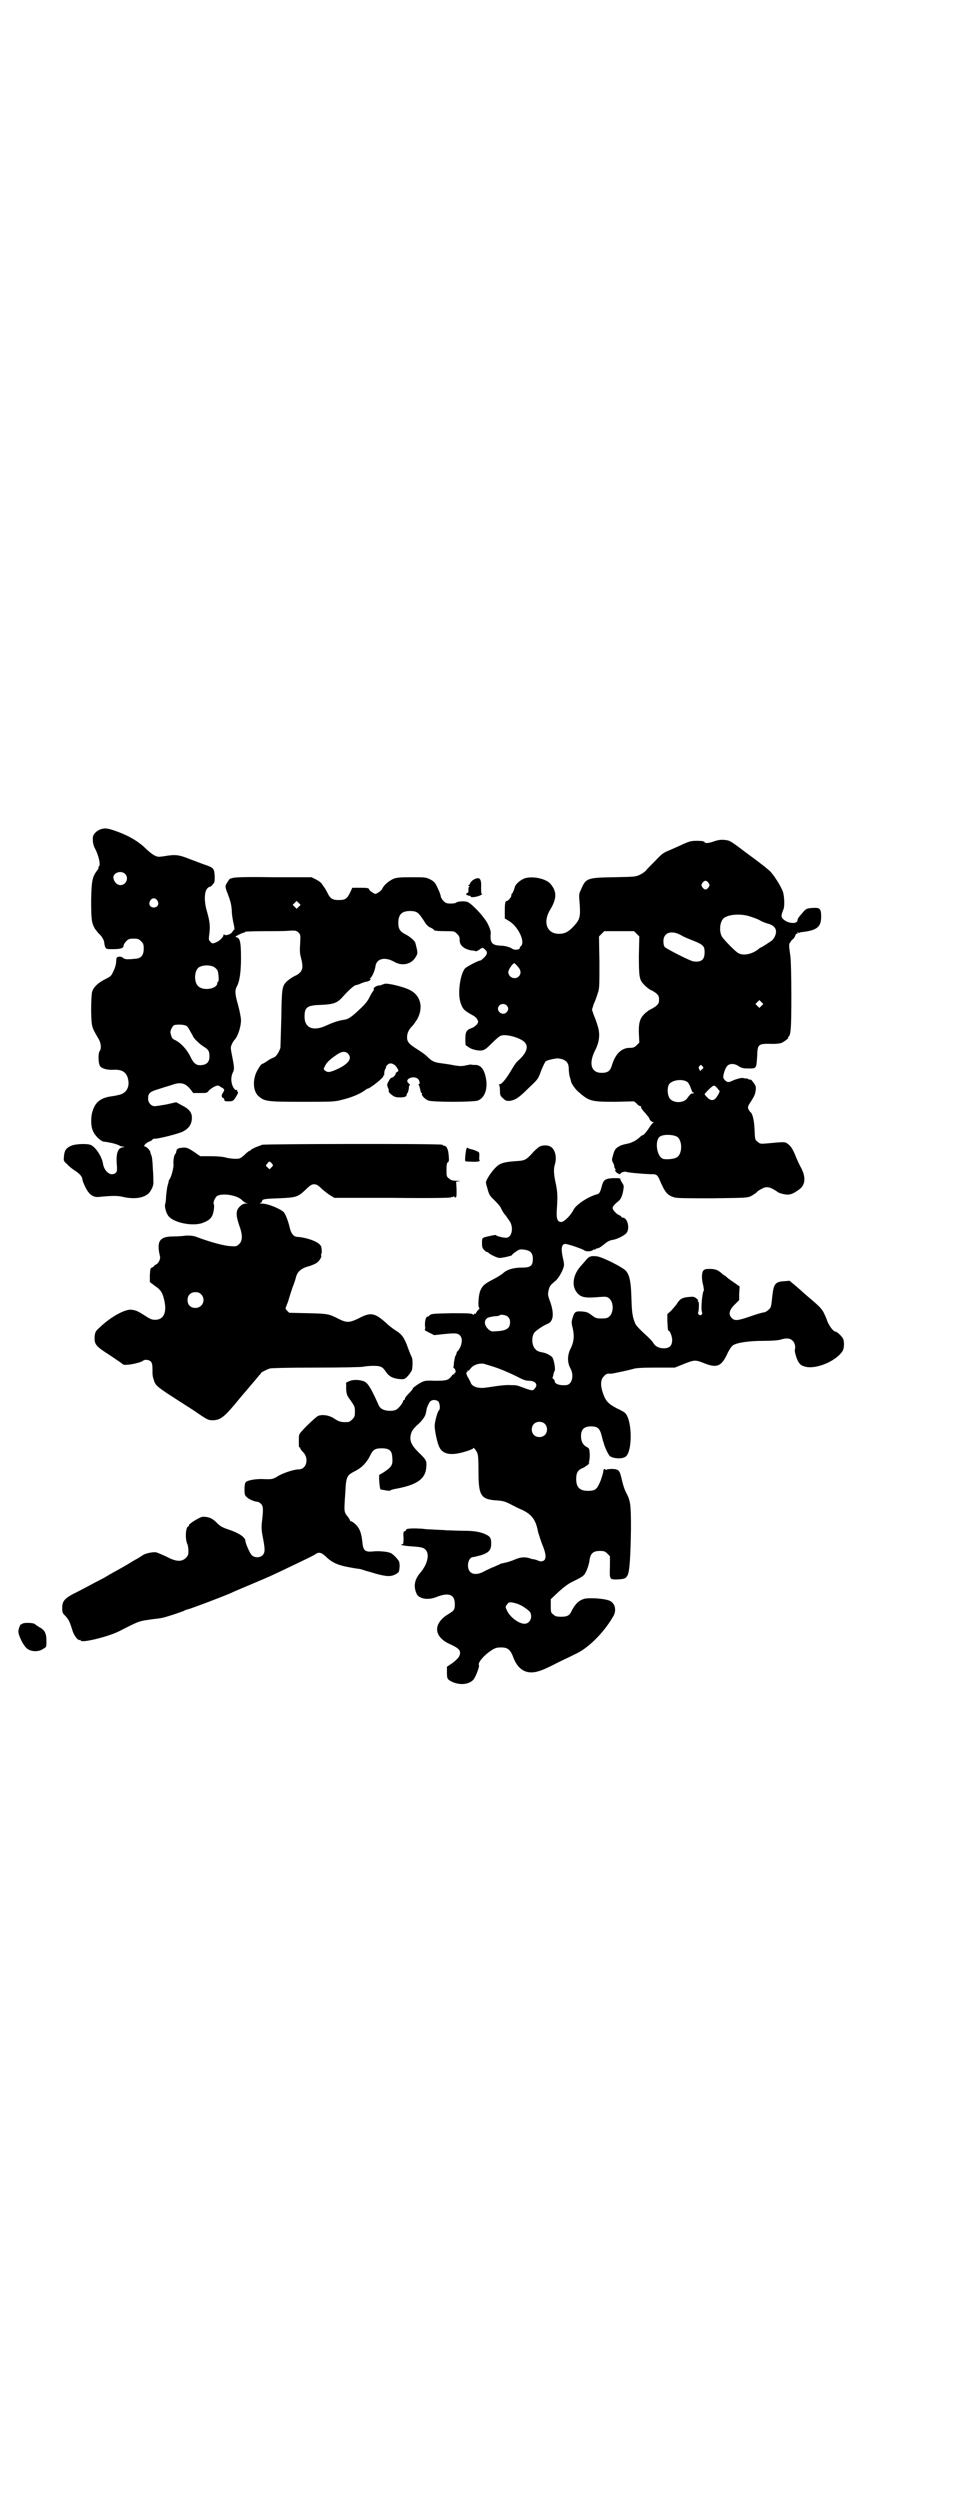 <?xml version="1.0" standalone="no"?>
<!DOCTYPE svg PUBLIC "-//W3C//DTD SVG 20010904//EN"
 "http://www.w3.org/TR/2001/REC-SVG-20010904/DTD/svg10.dtd">
<svg version="1.0" xmlns="http://www.w3.org/2000/svg"
 width="1100pt" height="2850pt" viewBox="0 0 1100 2850"
 preserveAspectRatio="xMidYMid meet">
<g transform="translate(0,2850) scale(0.5,-0.5)"
fill="#000000" stroke="none">
<path d="M229 3809 c-9 -3 -17 -12 -17 -18 -1 -9 1 -18 4 -24 9 -16 14 -39 10
-42 -1 -1 -2 -2 -1 -3 0 -1 -1 -4 -3 -6 -11 -15 -13 -22 -14 -67 0 -45 1 -54
9 -67 3 -4 7 -9 9 -11 6 -5 12 -15 12 -21 0 -2 1 -6 2 -9 2 -5 4 -5 17 -5 18
0 25 2 25 8 0 2 3 7 6 10 5 5 7 6 17 6 10 0 12 -1 17 -6 5 -5 6 -7 6 -17 0
-16 -7 -23 -22 -23 -5 -1 -13 -1 -16 -1 -3 0 -7 1 -9 3 -2 2 -5 3 -9 3 -7 -2
-6 -1 -7 -12 0 -6 -3 -15 -6 -21 -5 -11 -6 -12 -18 -18 -18 -9 -28 -19 -31
-30 -1 -6 -2 -20 -2 -43 1 -37 1 -36 16 -62 7 -11 8 -24 3 -30 -3 -5 -3 -26 1
-33 3 -6 17 -10 31 -9 19 1 29 -5 33 -20 5 -20 -4 -35 -24 -38 -3 -1 -10 -2
-17 -3 -23 -4 -34 -14 -40 -34 -4 -13 -4 -34 1 -44 4 -11 18 -24 25 -25 3 0 9
-1 13 -2 8 -1 20 -5 23 -7 1 -1 4 -2 7 -2 5 0 5 -1 -1 -2 -11 -2 -15 -16 -12
-44 0 -9 0 -12 -3 -14 -10 -9 -26 2 -29 21 -2 15 -17 39 -29 43 -8 3 -34 2
-43 -2 -12 -5 -16 -11 -17 -24 -1 -11 -1 -11 7 -18 4 -5 12 -11 18 -15 11 -7
17 -14 17 -20 0 -2 3 -10 7 -18 8 -16 17 -23 30 -22 30 3 41 3 52 1 28 -7 51
-4 63 8 6 7 11 18 10 25 0 3 0 16 -1 28 -1 21 -2 32 -5 36 0 1 -1 3 -1 5 -1 4
-9 12 -12 12 -5 0 1 8 9 11 5 2 8 4 8 5 0 1 3 2 7 2 8 0 52 11 62 16 14 7 21
17 21 32 0 12 -7 20 -23 28 l-13 7 -22 -5 c-11 -2 -24 -4 -27 -4 -8 0 -15 8
-15 17 0 13 4 16 24 22 9 3 22 7 29 9 21 8 32 5 44 -10 l6 -8 16 0 c14 0 16 0
20 6 3 3 9 7 13 9 8 3 8 3 15 -2 8 -4 8 -6 4 -12 -4 -5 -4 -11 0 -12 2 -1 3
-3 3 -5 0 -2 2 -3 9 -3 11 0 12 1 19 13 4 6 4 9 2 9 -1 1 -1 2 -1 3 1 2 1 2
-1 1 -3 -2 -9 6 -11 15 -2 9 -1 17 2 24 4 7 4 12 -1 37 -4 20 -4 21 -1 28 2 5
5 9 7 11 7 8 14 29 14 44 0 6 -3 21 -7 36 -7 24 -7 32 -3 40 7 12 10 34 10 66
0 35 -2 45 -10 47 -4 1 -3 2 5 6 6 3 11 5 13 5 1 0 2 1 2 2 0 0 19 1 42 1 22
0 48 0 58 1 15 1 17 0 21 -4 5 -5 5 -5 4 -25 -1 -15 -1 -23 2 -33 5 -19 4 -27
-3 -34 -3 -3 -8 -6 -11 -7 -5 -2 -15 -9 -20 -14 -9 -10 -10 -14 -11 -82 -1
-35 -2 -66 -2 -68 -4 -11 -9 -19 -15 -22 -4 -1 -11 -5 -15 -8 -5 -3 -9 -6 -10
-6 -3 0 -7 -5 -13 -16 -11 -20 -10 -48 4 -59 13 -11 19 -12 99 -12 70 0 74 0
92 5 21 5 39 13 49 20 4 3 7 5 8 5 5 0 38 26 36 29 -1 0 -1 1 0 1 2 0 2 2 2 6
0 3 1 7 3 10 1 2 2 4 1 4 -1 0 1 2 3 4 6 7 17 3 23 -8 3 -5 3 -6 -1 -8 -1 -1
-3 -2 -3 -3 1 -3 -6 -10 -9 -10 -2 0 -5 -4 -7 -8 -4 -7 -4 -8 -2 -14 2 -4 3
-8 2 -9 -1 -2 10 -12 16 -13 2 -1 9 -1 14 -1 8 1 10 2 11 5 0 2 1 5 2 5 1 1 2
5 3 10 0 4 1 8 2 8 1 0 1 1 0 2 -1 0 -3 3 -5 5 -4 9 16 15 24 7 4 -4 5 -12 2
-12 -2 0 -2 -1 0 -2 1 -2 2 -6 3 -10 1 -5 2 -8 3 -8 1 0 2 -1 1 -2 -2 -3 7
-12 14 -15 10 -4 104 -4 114 0 17 7 24 31 16 59 -4 14 -11 21 -20 22 -5 0 -10
0 -12 1 -2 0 -7 -1 -12 -2 -8 -2 -13 -2 -26 0 -9 2 -23 4 -31 5 -16 2 -21 5
-32 16 -4 4 -13 10 -19 14 -21 13 -26 18 -26 29 0 11 5 19 13 27 2 2 6 8 10
14 15 27 8 55 -17 67 -13 7 -50 16 -57 14 -3 -1 -6 -2 -6 -2 -1 0 -2 -1 -2 -1
-1 0 -3 -1 -7 -1 -5 -1 -12 -6 -10 -8 1 0 0 -3 -1 -4 -2 -2 -6 -9 -9 -15 -3
-7 -11 -17 -21 -26 -19 -18 -27 -24 -37 -25 -13 -2 -25 -6 -40 -13 -30 -14
-50 -6 -50 20 0 22 6 26 38 27 26 1 36 4 47 16 17 19 29 29 32 29 2 0 8 2 12
4 5 2 11 4 13 4 4 0 12 6 8 6 -1 0 -1 1 0 2 4 2 11 18 12 28 3 17 22 21 43 9
17 -10 38 -6 48 10 6 10 6 9 0 33 -1 5 -13 15 -23 20 -12 6 -16 12 -16 26 0
19 8 27 27 27 13 0 18 -3 25 -13 3 -4 7 -10 10 -15 3 -4 8 -9 12 -10 4 -2 7
-4 7 -5 0 -2 9 -3 29 -3 17 0 18 0 24 -6 5 -5 6 -8 6 -13 -1 -13 10 -22 27
-25 5 0 9 -1 10 -2 0 0 4 1 8 4 7 5 8 5 12 1 7 -6 7 -11 -1 -19 -4 -4 -8 -7
-9 -7 -5 0 -31 -14 -35 -18 -11 -14 -17 -57 -10 -78 5 -15 8 -18 30 -30 3 -2
7 -5 8 -8 3 -5 3 -6 -1 -12 -3 -3 -8 -7 -12 -8 -11 -4 -14 -8 -14 -24 0 -10 0
-15 2 -16 1 0 3 -2 5 -3 5 -5 21 -9 30 -8 7 1 11 4 24 17 9 9 18 17 21 17 13
4 46 -6 54 -16 8 -9 4 -22 -11 -37 -10 -9 -10 -9 -22 -29 -11 -18 -20 -29 -25
-29 -2 0 -2 -1 -1 -2 1 0 2 -6 2 -13 0 -10 1 -12 7 -17 6 -6 8 -6 15 -6 13 2
21 7 43 29 21 20 22 20 29 40 4 10 9 20 10 21 3 3 22 7 28 7 18 -2 25 -9 25
-24 0 -5 1 -13 2 -17 1 -4 3 -9 3 -11 1 -6 11 -20 19 -26 23 -20 29 -21 82
-21 l43 1 6 -5 c3 -4 7 -6 9 -6 1 0 2 -1 1 -2 -1 -1 3 -7 9 -13 5 -6 10 -12
10 -13 0 -3 5 -8 8 -8 2 0 2 -1 0 -2 -2 -2 -6 -7 -9 -12 -6 -9 -12 -16 -14
-16 -1 0 -2 -1 -4 -2 -1 -1 -4 -4 -7 -6 -5 -5 -17 -10 -22 -11 -14 -3 -17 -4
-22 -7 -7 -4 -10 -8 -13 -20 -3 -10 -3 -11 0 -17 2 -3 3 -7 3 -9 0 -2 1 -4 3
-6 2 -2 1 -2 -1 -1 -2 1 -1 0 1 -4 3 -4 11 -8 11 -5 0 3 11 6 14 4 2 -1 29 -4
54 -5 5 0 10 0 12 -1 2 0 6 -4 8 -9 14 -33 19 -38 35 -43 6 -2 32 -2 87 -2 77
1 79 1 88 5 5 3 12 7 15 11 4 3 10 6 14 8 9 3 16 1 31 -9 3 -3 11 -5 17 -6 12
-2 19 1 34 12 13 10 14 27 4 47 -4 7 -9 18 -12 25 -7 18 -12 26 -19 31 -7 5
-6 5 -49 1 -13 -1 -15 -1 -20 4 -6 4 -6 5 -7 28 -1 23 -5 37 -10 40 -1 1 -3 4
-4 6 -2 5 -1 8 6 18 8 13 10 17 11 29 0 5 -1 8 -5 13 -2 3 -5 6 -5 7 0 0 -2 0
-5 1 -2 0 -4 1 -4 2 0 0 -1 1 -2 0 -1 0 -4 0 -7 1 -5 1 -9 0 -21 -4 -13 -6
-14 -6 -19 -3 -3 2 -5 5 -6 7 -2 6 5 26 10 29 6 5 17 4 25 -2 7 -4 10 -5 21
-5 20 0 19 -1 21 29 1 27 2 28 36 27 7 0 16 1 19 2 7 3 18 12 16 12 -1 0 -1 1
0 2 6 3 7 21 7 94 0 40 -1 80 -2 88 -4 29 -4 30 0 34 1 3 4 6 6 7 2 2 4 5 5 8
1 3 2 5 3 4 1 -1 2 0 2 2 0 3 1 3 1 1 1 -1 2 -1 3 -1 1 1 4 2 7 2 34 4 43 12
43 35 0 19 -3 21 -20 20 -13 -1 -14 -2 -20 -8 -3 -4 -8 -9 -10 -12 -2 -2 -4
-6 -4 -8 0 -9 -20 -8 -31 1 -7 6 -7 9 -1 24 3 7 2 29 -1 39 -3 11 -22 41 -31
49 -11 9 -11 10 -56 43 -33 25 -35 26 -46 27 -8 1 -15 0 -24 -3 -14 -5 -21 -5
-22 -2 -1 2 -6 3 -17 3 -14 0 -17 -1 -31 -7 -8 -4 -22 -10 -31 -14 -15 -6 -18
-8 -34 -25 -10 -10 -20 -20 -21 -22 -2 -2 -7 -6 -13 -9 -10 -5 -12 -5 -60 -6
-61 -1 -64 -2 -75 -28 -5 -10 -5 -12 -3 -34 2 -29 0 -35 -14 -50 -11 -12 -20
-17 -32 -17 -28 -1 -39 25 -22 54 16 26 16 42 2 59 -9 12 -39 19 -58 14 -10
-3 -22 -13 -24 -20 -2 -8 -6 -16 -7 -16 -1 0 -1 -1 -1 -3 1 -3 -7 -13 -10 -13
-4 0 -5 -5 -5 -23 l0 -17 10 -6 c21 -13 37 -47 27 -57 -2 -1 -3 -4 -3 -5 0 -3
-12 -5 -17 -1 -6 4 -17 7 -27 7 -20 1 -24 7 -22 29 0 4 -2 11 -6 19 -7 16 -38
49 -48 52 -7 2 -23 1 -25 -2 -1 -1 -6 -2 -12 -2 -10 0 -12 1 -17 6 -3 3 -6 8
-6 10 0 2 -3 11 -7 19 -6 13 -8 15 -17 20 -10 5 -12 5 -44 5 -28 0 -34 -1 -41
-4 -10 -5 -20 -13 -24 -21 -1 -3 -6 -8 -10 -10 -6 -4 -7 -4 -14 1 -4 2 -7 6
-7 7 0 2 -4 3 -19 3 l-19 0 -5 -11 c-7 -14 -11 -17 -26 -17 -14 0 -19 3 -25
15 -4 8 -5 10 -13 21 -1 3 -8 8 -14 11 l-10 5 -88 0 c-65 1 -89 0 -93 -2 -2
-1 -4 -1 -4 -1 0 3 -10 -12 -11 -16 -1 -3 1 -10 4 -17 8 -21 9 -27 10 -41 0
-8 2 -18 3 -24 3 -13 4 -19 2 -19 -1 0 -2 -2 -4 -5 -3 -5 -15 -9 -18 -6 -1 1
-2 1 -2 -1 0 -4 -8 -12 -14 -15 -10 -5 -12 -5 -16 0 -4 4 -4 5 -2 20 2 18 0
29 -6 50 -6 20 -6 42 0 50 2 3 5 5 6 5 2 0 5 2 7 5 5 5 5 7 5 19 -1 17 -2 19
-18 25 -7 2 -24 9 -38 14 -27 11 -35 11 -59 7 -14 -2 -15 -2 -23 2 -4 2 -13 9
-19 15 -14 14 -34 27 -60 37 -26 10 -33 11 -44 7z m56 -101 c10 -9 3 -26 -10
-26 -7 0 -14 6 -16 15 -3 12 16 20 26 11z m1332 -21 c3 -5 3 -5 0 -10 -2 -3
-5 -5 -7 -5 -2 0 -5 2 -7 5 -3 5 -3 5 0 10 2 3 5 5 7 5 2 0 5 -2 7 -5z m-1258
-40 c5 -8 1 -16 -8 -16 -9 0 -13 8 -8 16 2 3 5 5 8 5 3 0 6 -2 8 -5z m323 -14
l-5 -5 -4 4 -5 5 4 4 5 5 4 -4 5 -5 -4 -4z m1034 -24 c7 -2 17 -6 21 -9 4 -2
12 -5 16 -6 12 -3 18 -10 18 -18 0 -7 -4 -15 -9 -20 -4 -3 -24 -16 -25 -16 -1
0 -3 -1 -5 -3 -14 -12 -35 -17 -47 -10 -5 2 -30 27 -37 37 -7 11 -6 33 3 42
11 10 43 12 65 3z m-263 -38 l6 -6 -1 -44 c0 -47 1 -55 11 -65 5 -6 16 -14 18
-14 1 0 5 -3 10 -6 6 -6 7 -7 7 -15 0 -8 -1 -9 -7 -15 -5 -3 -9 -6 -10 -6 0 0
-4 -2 -7 -4 -18 -13 -23 -23 -22 -52 l1 -21 -6 -6 c-5 -5 -8 -6 -16 -6 -18 0
-32 -13 -40 -38 -4 -15 -10 -19 -24 -19 -24 0 -30 21 -15 51 10 19 12 38 6 56
-2 7 -6 18 -9 25 l-4 12 4 13 c3 6 7 17 9 24 4 11 4 15 4 71 l-1 59 6 6 6 6
34 0 34 0 6 -6z m101 -3 c6 -4 19 -9 29 -13 22 -9 25 -12 25 -26 0 -17 -7 -23
-25 -21 -6 0 -63 29 -66 33 -2 2 -3 8 -3 13 0 20 18 26 40 14z m-373 -71 c8
-8 9 -17 3 -23 -9 -9 -24 -2 -24 10 0 5 10 20 14 20 0 0 4 -3 7 -7z m-692 -2
c3 -2 6 -5 7 -7 3 -5 4 -26 2 -26 -1 0 -2 -1 -2 -3 0 -14 -33 -19 -44 -7 -9 8
-9 32 0 41 7 7 27 8 37 2z m1249 -88 l-5 -5 -4 4 -5 5 4 4 5 5 4 -4 5 -5 -4
-4z m-582 1 c5 -5 5 -11 0 -16 -10 -10 -27 5 -16 16 4 4 12 4 16 0z m-729 -48
c2 -2 5 -7 7 -11 3 -5 6 -10 7 -13 4 -6 14 -16 25 -23 10 -6 12 -10 12 -22 0
-11 -5 -17 -15 -19 -14 -2 -20 1 -29 20 -8 16 -22 31 -35 37 -5 2 -7 5 -8 9
-1 3 -2 6 -2 8 -1 4 5 16 9 17 9 2 25 1 29 -3z m367 -62 c10 -10 3 -22 -21
-34 -19 -9 -25 -10 -31 -5 -4 3 -4 4 0 11 3 7 11 15 26 25 11 8 20 9 26 3z
m809 -29 c3 -3 3 -4 -1 -7 l-4 -4 -2 4 c-2 3 -2 5 0 7 3 4 4 4 7 0z m-34 -36
c3 -3 6 -9 8 -15 2 -6 4 -10 5 -9 2 1 2 1 1 -1 -1 -1 -2 -2 -3 -1 -2 1 -6 -3
-11 -10 -7 -12 -31 -13 -40 -2 -6 7 -7 25 -2 33 7 10 31 13 42 5z m73 -20 c1
-1 -1 -6 -5 -12 -7 -11 -14 -12 -23 -3 -3 3 -6 7 -6 7 0 2 14 16 19 19 4 2 5
1 15 -11z m-98 -104 c14 -7 14 -41 0 -48 -7 -4 -25 -5 -31 -3 -14 5 -19 40 -8
50 7 6 28 6 39 1z"/>
<path d="M1080 3694 c-3 -2 -7 -6 -7 -8 -1 -2 -2 -4 -4 -4 -1 0 -1 -1 1 -2 2
-1 2 -2 1 -2 -2 0 -2 -3 -2 -7 0 -4 0 -6 -1 -6 -1 0 -2 -1 -3 -2 -2 -2 -2 -3
2 -4 2 -1 5 -2 6 -1 0 0 1 -1 1 -2 0 -3 15 -1 23 3 3 2 5 3 3 3 -2 0 -2 4 -2
15 1 21 -4 25 -18 17z"/>
<path d="M598 3090 c-2 -1 -7 -3 -13 -5 -5 -2 -10 -5 -12 -6 -1 -2 -3 -3 -4
-3 -1 0 -6 -4 -11 -9 -9 -8 -11 -9 -20 -9 -6 0 -16 1 -23 3 -7 2 -22 3 -35 3
l-23 0 -13 9 c-15 10 -19 12 -31 10 -8 -1 -10 -3 -11 -10 0 -1 -1 -3 -2 -4 -3
-3 -5 -15 -4 -25 0 -8 -5 -26 -8 -31 -1 -2 -3 -4 -3 -6 0 -2 -2 -8 -3 -12 -1
-4 -2 -14 -3 -22 0 -7 -1 -15 -2 -18 -2 -6 2 -20 7 -27 11 -15 52 -24 76 -17
11 4 19 8 23 15 4 5 7 24 5 28 -2 4 1 12 6 18 9 9 48 4 59 -9 3 -3 7 -5 9 -6
4 0 4 -1 -1 -1 -5 0 -9 -2 -14 -7 -9 -9 -9 -19 -1 -43 8 -21 8 -36 -1 -43 -5
-5 -7 -5 -19 -4 -12 0 -46 9 -75 20 -10 4 -16 4 -26 4 -6 -1 -20 -2 -30 -2
-31 0 -38 -11 -30 -45 2 -7 -4 -17 -9 -19 -2 -1 -4 -2 -4 -3 0 -1 -2 -2 -5 -4
-4 -1 -4 -3 -5 -17 l0 -16 12 -9 c13 -9 17 -15 21 -33 6 -27 -1 -44 -21 -44
-8 0 -12 2 -24 10 -16 10 -20 12 -31 13 -15 1 -47 -17 -71 -40 -10 -9 -11 -11
-12 -21 -1 -18 2 -22 35 -43 15 -10 28 -19 29 -20 2 -5 40 2 47 8 3 3 13 2 17
-2 3 -3 4 -8 4 -18 0 -13 0 -15 3 -24 3 -11 7 -15 31 -31 14 -9 40 -26 59 -38
32 -22 34 -23 44 -23 19 0 28 8 63 51 6 7 41 48 44 52 2 2 4 4 4 5 0 1 11 7
20 10 4 1 40 2 106 2 58 0 102 1 107 2 4 1 15 2 23 2 17 0 21 -2 29 -14 7 -10
14 -14 29 -16 12 -1 13 -1 20 6 4 4 8 10 10 14 2 8 2 26 0 29 -1 2 -5 11 -9
22 -8 23 -14 31 -27 39 -5 3 -16 11 -23 18 -26 23 -35 25 -63 10 -21 -10 -27
-10 -45 -1 -22 11 -23 12 -69 13 l-44 1 -5 5 c-3 3 -4 6 -3 6 0 1 3 8 6 16 2
8 7 23 10 32 4 9 7 20 8 24 4 12 12 19 32 24 5 2 11 4 15 7 6 4 12 14 10 17
-1 1 0 2 0 3 1 0 2 5 1 10 0 7 -2 10 -7 14 -9 7 -31 14 -48 15 -9 0 -15 8 -18
22 -3 13 -9 29 -13 34 -8 8 -36 20 -51 20 -4 0 -6 1 -3 1 2 1 4 3 4 4 0 5 5 6
39 7 39 2 42 2 62 21 9 9 13 11 18 11 5 0 9 -2 18 -11 7 -6 16 -13 20 -15 l8
-5 132 0 c94 -1 132 0 134 1 2 1 3 2 3 1 0 -1 2 0 3 1 3 2 3 2 2 1 -1 -2 0 -3
2 -3 3 0 3 2 3 18 l-1 18 8 1 c5 0 3 0 -5 1 -11 0 -15 1 -19 5 -6 4 -6 6 -6
20 0 12 1 16 3 17 3 2 3 5 2 16 -1 14 -5 22 -11 22 -2 0 -3 1 -3 2 0 3 -407 2
-412 0z m22 -42 c4 -5 4 -5 -1 -10 l-4 -4 -4 4 c-5 4 -5 5 -1 9 4 6 5 6 10 1z
m-161 -299 c12 -12 3 -31 -13 -31 -11 0 -18 7 -18 18 0 11 7 18 18 18 6 0 9
-1 13 -5z"/>
<path d="M1230 3085 c-4 -3 -11 -9 -15 -14 -14 -15 -17 -17 -34 -18 -31 -2
-40 -5 -49 -14 -9 -8 -23 -29 -23 -35 0 -2 2 -9 4 -16 3 -11 5 -15 15 -24 7
-7 13 -14 14 -16 4 -8 7 -14 12 -19 2 -3 6 -9 9 -13 10 -15 5 -38 -8 -38 -7 0
-23 4 -23 6 0 1 -6 0 -19 -3 -13 -3 -13 -3 -13 -15 0 -10 1 -12 6 -17 3 -3 6
-4 7 -4 0 1 1 1 1 0 0 -3 20 -13 26 -13 7 0 28 5 28 6 0 1 4 5 9 8 8 6 10 6
19 5 15 -2 20 -8 20 -21 0 -16 -5 -20 -25 -20 -18 0 -33 -4 -42 -12 -3 -3 -14
-10 -24 -15 -19 -10 -24 -14 -29 -26 -4 -9 -6 -39 -2 -39 1 0 0 -2 -3 -5 -3
-3 -5 -7 -5 -8 0 0 -1 -1 -2 0 -1 1 -2 0 -2 -1 0 -2 -1 -2 -4 0 -3 2 -18 2
-47 2 -44 -1 -46 -1 -51 -5 -1 -2 -4 -3 -5 -3 -3 0 -6 -11 -5 -22 1 -4 0 -8
-1 -8 -1 0 4 -3 10 -6 l12 -6 18 2 c29 3 36 3 41 -3 7 -7 4 -24 -5 -35 -2 -1
-3 -3 -3 -5 0 -1 -1 -4 -3 -7 -1 -3 -2 -9 -3 -14 0 -5 -1 -10 -1 -10 -1 -1 0
-3 2 -4 3 -3 4 -10 1 -10 -1 0 -2 -1 -1 -2 1 -2 1 -2 -1 -1 -1 1 -4 -2 -6 -5
-7 -9 -12 -10 -38 -10 -20 1 -24 0 -31 -4 -8 -4 -19 -12 -19 -14 0 -1 -4 -6
-9 -11 -5 -5 -9 -10 -9 -12 0 -2 -1 -3 -2 -3 -1 0 -2 -1 -2 -2 0 -4 -10 -17
-16 -20 -7 -4 -24 -3 -31 1 -4 2 -8 6 -10 12 -14 31 -21 44 -29 50 -8 5 -27 7
-37 2 l-7 -3 0 -15 c1 -13 2 -15 11 -27 8 -12 9 -13 9 -24 0 -11 -1 -13 -6
-18 -3 -3 -7 -6 -9 -6 -15 -1 -20 0 -31 7 -11 8 -27 11 -38 7 -6 -3 -42 -37
-43 -43 -1 -2 -1 -8 -1 -14 0 -14 0 -15 2 -15 1 0 2 -1 1 -2 0 0 2 -4 6 -8 15
-14 9 -40 -9 -40 -11 0 -35 -8 -47 -15 -13 -8 -14 -8 -38 -7 -16 0 -32 -3 -36
-7 -2 -2 -3 -8 -3 -17 0 -11 1 -14 5 -17 4 -5 19 -11 25 -11 2 0 5 -2 8 -5 5
-5 5 -14 2 -39 -2 -16 -1 -23 3 -43 4 -22 4 -29 -2 -35 -6 -6 -19 -6 -25 1 -4
4 -14 27 -14 32 0 8 -15 18 -36 25 -18 6 -21 8 -30 17 -9 9 -17 13 -31 13 -6
0 -34 -17 -32 -20 1 -1 0 -2 -1 -2 -6 0 -8 -27 -3 -39 2 -4 3 -11 3 -17 0 -9
-1 -11 -6 -16 -9 -9 -22 -9 -44 3 -9 4 -20 9 -24 10 -8 1 -27 -3 -32 -8 -2 -1
-9 -6 -17 -10 -8 -5 -23 -14 -34 -20 -11 -6 -27 -15 -35 -20 -8 -4 -19 -10
-25 -13 -5 -3 -21 -11 -34 -18 -31 -15 -37 -21 -37 -38 0 -11 1 -12 8 -19 7
-8 9 -12 15 -31 3 -12 13 -25 17 -23 1 1 2 0 2 -1 0 -7 62 8 88 21 43 22 45
23 67 26 12 2 25 3 29 4 8 1 50 15 53 17 1 1 4 2 8 3 6 1 77 28 98 37 8 4 16
7 18 8 52 22 67 28 92 40 65 31 80 38 85 42 7 4 13 2 25 -10 12 -11 26 -17 49
-21 10 -2 22 -4 25 -4 3 -1 8 -2 10 -3 2 -1 15 -4 27 -8 26 -7 35 -7 47 0 6 4
6 5 7 16 0 11 0 12 -9 22 -9 9 -11 10 -22 12 -7 1 -19 2 -28 1 -20 -2 -24 1
-26 21 -2 20 -6 32 -16 41 -4 4 -9 7 -11 7 -1 0 -2 1 -1 1 0 1 -2 5 -6 10 -8
10 -8 10 -5 53 2 39 3 40 24 51 14 7 25 19 32 33 7 15 12 18 27 18 17 0 23 -5
24 -18 2 -18 0 -23 -14 -33 -7 -5 -14 -9 -15 -9 -2 0 0 -34 3 -34 1 0 6 -1 12
-2 5 -1 10 -1 10 0 1 1 7 3 14 4 48 9 67 23 68 51 1 12 0 15 -18 32 -17 17
-21 27 -17 42 2 7 5 11 13 19 11 9 18 19 20 25 1 2 2 9 3 14 2 6 5 12 7 15 5
6 16 5 20 0 3 -5 4 -17 1 -19 -3 -2 -10 -26 -10 -36 0 -11 6 -40 11 -49 8 -16
27 -19 57 -10 11 3 20 7 20 8 0 3 4 -1 8 -8 3 -5 4 -12 4 -44 0 -57 5 -65 45
-67 10 -1 16 -2 29 -9 8 -4 19 -10 25 -12 23 -11 32 -23 37 -51 2 -6 6 -19 9
-27 8 -19 10 -30 6 -36 -3 -4 -9 -5 -15 -2 -2 1 -6 2 -9 3 -3 0 -7 1 -9 2 -12
4 -23 3 -36 -3 -7 -3 -17 -6 -22 -7 -5 -1 -10 -2 -11 -3 -1 -1 -7 -3 -13 -6
-6 -2 -16 -7 -22 -10 -21 -12 -38 -7 -38 13 0 10 5 19 12 19 1 0 9 2 17 4 19
6 24 12 24 27 0 12 -2 16 -13 21 -11 5 -24 8 -50 8 -13 0 -30 1 -38 1 -8 1
-23 1 -33 2 -10 0 -18 1 -18 1 0 0 -6 1 -13 1 -14 1 -31 0 -29 -3 0 -1 -1 -2
-3 -3 -3 0 -4 -2 -3 -16 0 -11 -1 -14 -2 -14 -2 1 -3 1 -3 -1 0 -1 7 -2 16 -3
30 -2 34 -3 39 -8 10 -10 5 -33 -12 -53 -13 -15 -16 -31 -8 -48 5 -11 26 -15
45 -7 28 11 42 6 42 -16 0 -13 -1 -15 -18 -25 -33 -22 -29 -51 8 -67 17 -8 22
-12 22 -20 -1 -8 -4 -12 -18 -23 l-12 -8 0 -13 c0 -15 1 -16 13 -22 17 -7 36
-6 47 5 5 5 15 31 13 34 -3 5 11 22 28 33 9 6 13 7 23 7 15 0 21 -5 28 -24 7
-18 18 -29 32 -32 15 -3 30 1 68 21 16 8 34 16 39 19 29 12 66 48 88 86 9 14
5 32 -9 37 -7 3 -30 6 -47 5 -17 0 -29 -10 -38 -28 -5 -11 -10 -14 -24 -14
-11 0 -14 1 -18 5 -6 4 -6 6 -6 20 l0 15 18 17 c11 10 23 19 30 22 26 13 28
14 33 25 3 6 6 16 7 22 2 18 8 24 24 24 10 0 12 -1 17 -6 l6 -6 0 -22 c-1 -32
-1 -31 17 -31 16 1 19 2 23 9 5 9 7 43 8 107 0 55 -1 63 -11 82 -3 5 -7 17 -9
26 -6 26 -7 27 -23 28 -7 0 -13 -1 -13 -2 0 -1 -1 0 -3 1 -2 2 -3 1 -4 -3 0
-4 -3 -13 -6 -22 -8 -20 -12 -24 -29 -24 -19 0 -27 8 -27 27 0 15 4 21 17 26
5 3 11 7 12 9 2 3 2 3 0 2 -3 -1 -3 -1 0 1 1 3 2 9 2 18 -1 13 -1 14 -7 17 -9
5 -13 13 -13 25 0 15 7 22 23 22 15 0 20 -5 24 -21 2 -7 3 -13 4 -14 3 -13 11
-29 15 -33 9 -6 30 -7 37 0 14 13 14 78 -1 97 -2 3 -11 8 -20 12 -19 10 -25
16 -31 32 -7 19 -7 33 1 41 5 6 9 7 16 6 3 0 41 8 51 11 5 2 20 3 51 3 l44 0
20 8 c25 10 27 10 47 2 30 -12 40 -7 54 24 4 8 9 15 12 17 9 6 37 10 69 10 19
0 34 1 40 3 13 4 22 3 27 -3 5 -4 7 -14 5 -20 -1 -4 3 -18 7 -26 4 -7 7 -10
14 -12 24 -9 73 11 88 35 4 6 4 22 1 28 -3 6 -14 16 -17 16 -5 0 -14 12 -19
24 -2 7 -7 17 -9 21 -5 8 -8 12 -33 33 -7 6 -14 12 -16 14 -2 2 -9 8 -16 14
l-12 10 -12 -1 c-20 -1 -24 -6 -27 -30 -3 -29 -3 -30 -9 -35 -3 -3 -8 -6 -10
-6 -3 0 -17 -4 -31 -9 -29 -10 -36 -11 -43 -4 -8 8 -6 18 6 30 l11 11 0 15 1
16 -10 7 c-6 4 -13 9 -17 12 -3 3 -7 6 -7 6 -1 0 -4 2 -7 5 -9 8 -15 10 -28
10 -8 0 -12 -1 -14 -4 -4 -5 -4 -21 0 -34 1 -6 2 -11 1 -12 -3 -2 -7 -41 -4
-48 2 -6 -3 -10 -7 -6 -2 1 -2 3 -2 4 2 2 3 25 1 25 -1 0 -2 1 -1 2 1 1 -1 4
-4 6 -5 4 -8 4 -17 3 -14 -1 -20 -4 -27 -15 -2 -4 -9 -11 -13 -16 l-9 -8 0
-15 c1 -18 1 -23 3 -23 3 0 8 -13 8 -21 0 -13 -6 -19 -19 -19 -11 0 -19 4 -24
12 -1 3 -11 13 -21 22 -10 9 -19 19 -20 22 -7 16 -8 27 -9 59 -1 36 -4 51 -12
61 -6 8 -57 34 -69 34 -12 1 -16 -1 -22 -8 -2 -3 -8 -9 -13 -15 -17 -19 -21
-44 -9 -59 9 -12 19 -14 52 -11 15 1 17 1 22 -3 11 -9 11 -33 0 -42 -3 -3 -8
-4 -17 -4 -12 0 -14 1 -22 7 -9 7 -12 8 -23 9 -15 1 -17 -1 -21 -14 -3 -9 -3
-12 0 -24 4 -17 3 -32 -5 -47 -7 -14 -8 -31 0 -45 9 -17 3 -38 -11 -38 -15 -1
-25 3 -25 9 0 1 -1 4 -3 5 -2 1 -2 3 -2 4 1 1 2 4 2 7 1 3 2 7 3 8 2 4 -2 27
-6 31 -5 5 -15 10 -24 11 -5 1 -11 3 -13 6 -9 7 -11 27 -4 38 3 5 21 17 31 21
13 5 15 23 6 49 -6 16 -6 18 -4 27 2 10 5 13 16 22 9 8 21 31 19 39 0 3 -2 11
-3 16 -4 19 -2 29 6 29 6 0 41 -12 44 -15 4 -3 17 -2 19 1 1 1 2 2 3 1 1 -1 2
0 3 1 1 1 3 2 5 2 2 0 7 3 12 7 11 9 13 10 21 12 10 1 28 10 33 16 8 11 2 35
-9 35 -2 0 -3 1 -3 2 0 1 -3 3 -6 4 -6 3 -14 12 -14 16 0 3 5 9 14 16 5 4 9
13 11 28 1 6 0 9 -3 13 -2 3 -4 7 -4 8 0 3 -3 3 -16 3 -18 -1 -22 -3 -26 -16
-4 -16 -6 -20 -12 -21 -19 -5 -47 -23 -53 -35 -7 -14 -22 -28 -28 -28 -9 0
-12 7 -10 32 2 28 1 36 -2 53 -5 21 -6 35 -3 45 5 16 2 32 -7 40 -7 6 -21 6
-29 1z m-71 -387 c4 -4 5 -7 5 -13 0 -13 -8 -19 -30 -20 -12 -1 -13 -1 -19 4
-11 10 -11 22 -1 27 2 1 8 2 14 3 6 0 11 1 12 2 2 3 15 1 19 -3z m-24 -117
c14 -5 34 -14 44 -19 15 -8 21 -10 28 -10 15 0 22 -9 13 -18 -4 -6 -6 -5 -36
6 -6 2 -9 2 -18 2 -9 1 -26 -1 -39 -3 -20 -3 -25 -4 -32 -3 -9 0 -18 5 -20 10
-1 3 -4 8 -6 12 -5 8 -6 14 -3 14 1 0 2 1 1 2 -1 2 -1 2 1 1 1 -1 4 2 6 5 6 8
18 12 29 11 3 -1 18 -5 32 -10z m108 -127 c7 -6 7 -19 1 -25 -6 -7 -19 -7 -25
-1 -7 6 -7 19 -1 25 6 7 19 7 25 1z m-64 -410 c11 -3 28 -15 31 -20 6 -12 -1
-26 -13 -26 -13 0 -33 15 -40 30 -4 9 -4 9 1 15 3 5 7 5 21 1z"/>
<path d="M1065 3082 c-1 -1 -2 -8 -3 -16 -1 -12 -1 -14 2 -14 18 -1 24 -1 28
0 3 1 4 2 3 2 -1 0 -2 4 -1 10 0 9 0 9 -7 12 -5 2 -10 4 -13 4 -3 1 -6 2 -6 3
-1 1 -2 0 -3 -1z"/>
<path d="M50 1997 c0 -1 -1 -1 -1 0 -2 2 -7 -10 -7 -17 0 -9 11 -31 19 -38 9
-8 27 -9 38 -1 7 4 7 4 7 18 0 17 -4 25 -16 31 -3 2 -8 5 -10 7 -4 4 -30 4
-30 0z"/>
</g>
</svg>
